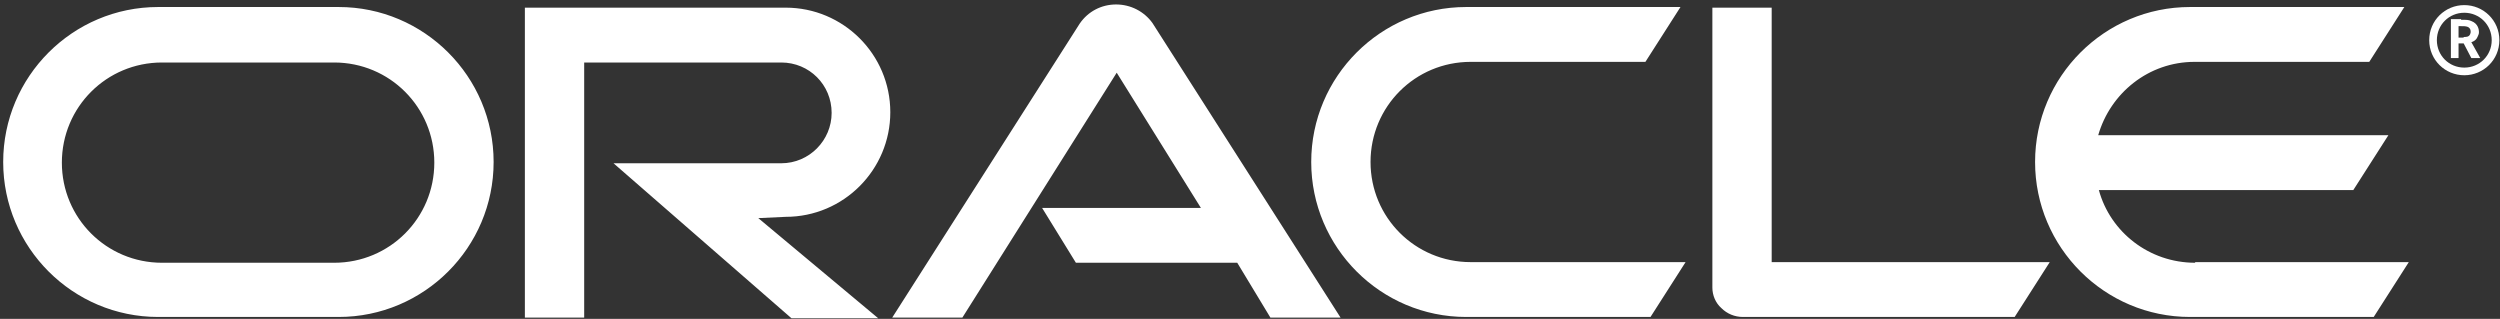 <svg width="392" height="50" viewBox="0 0 392 50" version="1.1" xmlns="http://www.w3.org/2000/svg" xmlns:xlink="http://www.w3.org/1999/xlink">
<rect x="0" y="0" width="392" height="50" fill="#333333" stroke="none"/>
<title>Group</title>
<desc>Created using Figma</desc>
<g id="Canvas" transform="translate(2101 405)">
<g id="Group">
<g id="Vector">
<use xlink:href="#path0_fill" transform="translate(-2100.5 -404.3)" fill="#FFFFFF"/>
</g>
<g id="Vector">
<use xlink:href="#path1_fill" transform="translate(-1720.1 -404.2)" fill="#FFFFFF"/>
</g>
</g>
</g>
<defs>
<path id="path0_fill" d="M 162.9 31.9L 187.8 31.9L 174.6 10.7L 150.4 49.1L 139.4 49.1L 168.8 3C 170.1 1.1 172.2 -4.54747e-13 174.5 -4.54747e-13C 176.8 -4.54747e-13 178.9 1.1 180.2 2.9L 209.7 49.1L 198.7 49.1L 193.5 40.5L 168.2 40.5L 162.9 31.9ZM 277.3 40.5L 277.3 0.5L 268 0.5L 268 44.4C 268 45.6 268.5 46.8 269.4 47.6C 270.3 48.5 271.5 49 272.8 49L 315.4 49L 320.9 40.4L 277.3 40.4L 277.3 40.5ZM 122.7 33.3C 131.8 33.3 139.1 25.9 139.1 16.9C 139.1 7.8 131.7 0.5 122.7 0.5L 81.8 0.5L 81.8 49.1L 91.1 49.1L 91.1 9.1L 122 9.1C 126.4 9.1 129.9 12.6 129.9 17C 129.9 21.3 126.4 24.9 122 24.9L 95.7 24.9L 123.6 49.2L 137.2 49.2L 118.4 33.5L 122.7 33.3ZM 24.3 49C 10.9 49 -6.10352e-06 38.1 -6.10352e-06 24.7C -6.10352e-06 11.3 10.9 0.4 24.3 0.4L 52.6 0.4C 66 0.4 76.9 11.3 76.9 24.7C 76.9 38.1 66 49 52.6 49L 24.3 49ZM 51.9 40.5C 60.6 40.5 67.6 33.5 67.6 24.8C 67.6 16.1 60.6 9.1 51.9 9.1L 24.9 9.1C 16.2 9.1 9.2 16.1 9.2 24.8C 9.2 33.5 16.2 40.5 24.9 40.5L 51.9 40.5ZM 229.4 49C 216 49 205.1 38.1 205.1 24.7C 205.1 11.3 216 0.4 229.4 0.4L 263 0.4L 257.5 9L 230.1 9C 221.4 9 214.4 16 214.4 24.7C 214.4 33.4 221.4 40.4 230.1 40.4L 263.8 40.4L 258.3 49L 229.4 49ZM 343.7 40.5C 336.5 40.5 330.4 35.7 328.6 29.1L 368.5 29.1L 374 20.5L 328.5 20.5C 330.4 13.9 336.4 9 343.6 9L 371 9L 376.5 0.4L 342.9 0.4C 329.5 0.4 318.6 11.3 318.6 24.7C 318.6 38.1 329.5 49 342.9 49L 371.7 49L 377.2 40.4L 343.7 40.4L 343.7 40.5Z"/>
<path id="path1_fill" d="M 1.2 5.5C 1.2 3.1 3.1 1.2 5.5 1.2C 7.9 1.2 9.8 3.1 9.8 5.5C 9.8 7.9 7.9 9.8 5.5 9.8C 3.1 9.8 1.2 7.9 1.2 5.5ZM 5.5 11C 8.5 11 11 8.6 11 5.5C 11 2.4 8.5 9.76563e-05 5.5 9.76563e-05C 2.5 9.76563e-05 -1.2207e-05 2.4 -1.2207e-05 5.5C -1.2207e-05 8.6 2.5 11 5.5 11ZM 5 2.3C 5.8 2.3 6.2 2.3 6.6 2.5C 7.7 2.9 7.8 3.9 7.8 4.2C 7.8 4.3 7.8 4.5 7.7 4.7C 7.6 4.9 7.5 5.4 6.9 5.7C 6.8 5.7 6.8 5.8 6.6 5.8L 8 8.3L 6.6 8.3L 5.4 6L 4.6 6L 4.6 8.3L 3.4 8.3L 3.4 2.2L 5 2.2L 5 2.3ZM 5.4 5C 5.8 5 6.2 5 6.4 4.6C 6.5 4.4 6.5 4.3 6.5 4.1C 6.5 3.8 6.3 3.5 6 3.4C 5.7 3.3 5.4 3.3 4.9 3.3L 4.6 3.3L 4.6 5.1L 5.4 5.1L 5.4 5Z"/>
</defs>
</svg>
